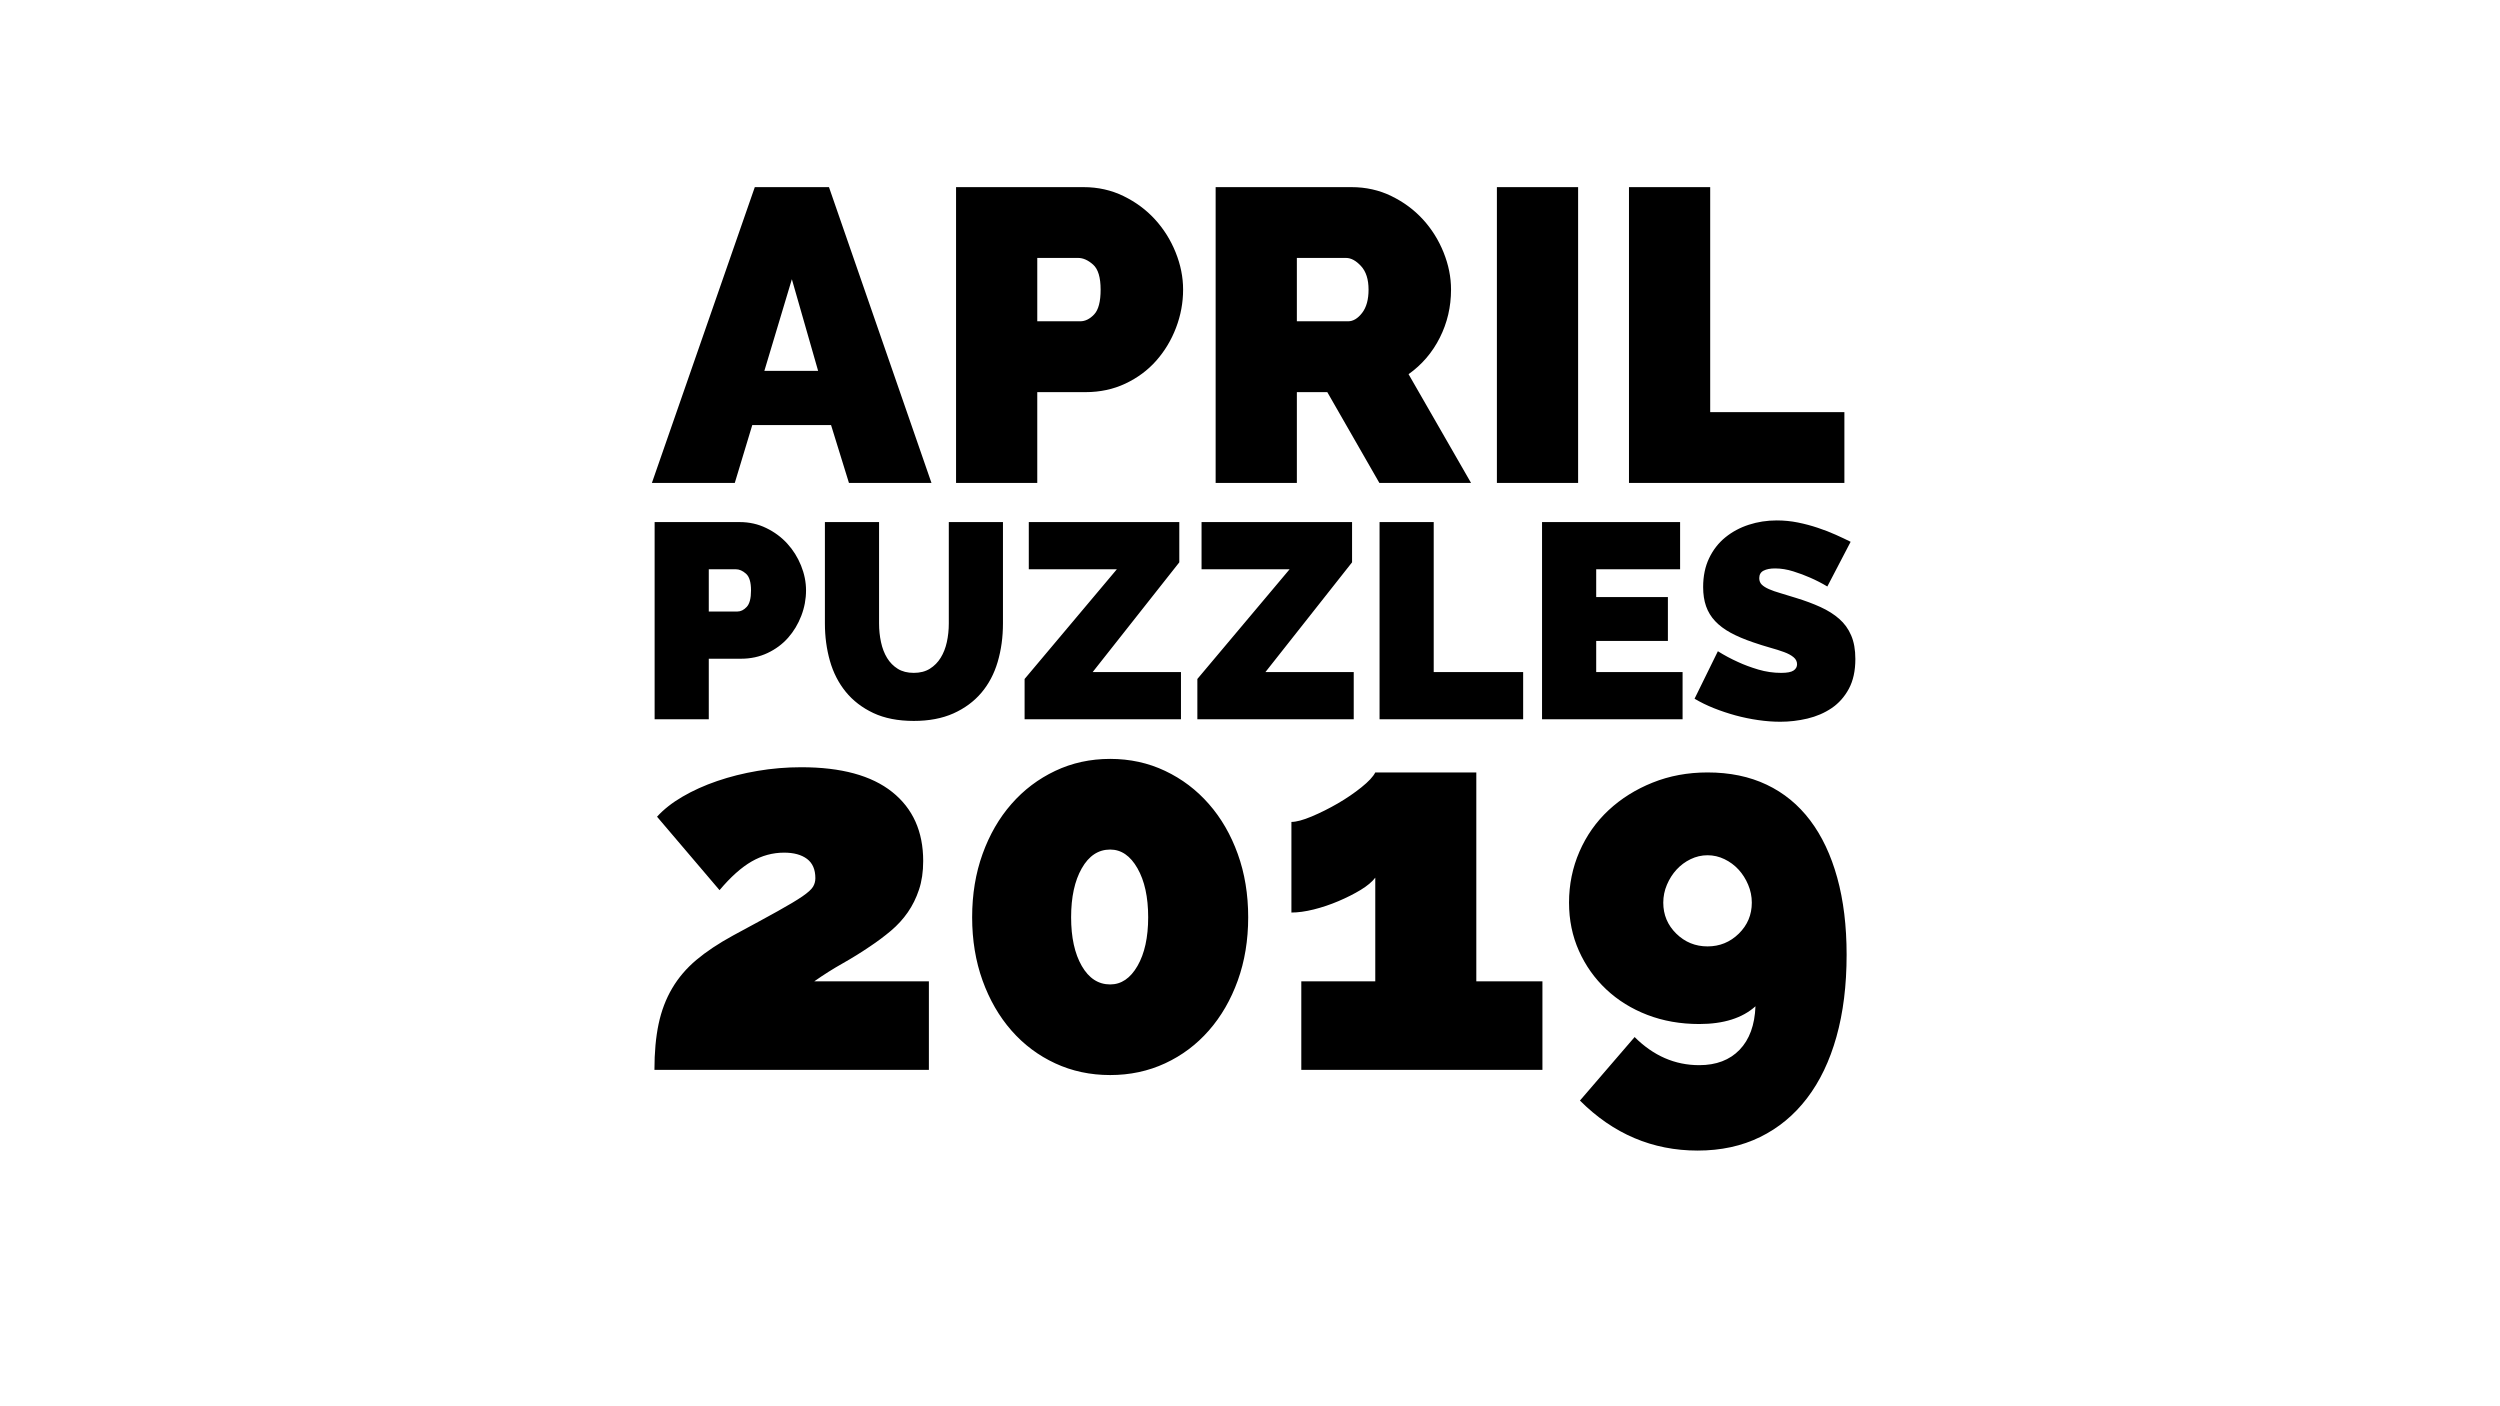 <svg version="1.1" viewBox="0.0 0.0 960.0 540.0" fill="none" stroke="none" stroke-linecap="square" stroke-miterlimit="10" xmlns:xlink="http://www.w3.org/1999/xlink" xmlns="http://www.w3.org/2000/svg"><rect x="0.0" y="0.0" width="960.0" height="540.0" fill="#808080" stroke="none"/><clipPath id="p.0"><path d="m0 0l960.0 0l0 540.0l-960.0 0l0 -540.0z" clip-rule="nonzero"/></clipPath><g clip-path="url(#p.0)"><path fill="#ffffff" d="m0 0l960.0 0l0 540.0l-960.0 0z" fill-rule="evenodd"/><path fill="#000000" fill-opacity="0.0" d="m32.724 125.325l894.551 0l0 107.528l-894.551 0z" fill-rule="evenodd"/><path fill="#000000" d="m289.843 71.859l28.484 0l39.359 113.594l-31.688 0l-6.875 -22.234l-30.25 0l-6.719 22.234l-31.828 0l39.516 -113.594zm24.312 70.547l-10.078 -35.188l-10.562 35.188l20.641 0zm52.97 43.047l0 -113.594l48.953 0q8.328 0 15.359 3.438q7.047 3.438 12.078 8.953q5.047 5.516 7.922 12.641q2.875 7.125 2.875 14.328q0 7.516 -2.719 14.641q-2.719 7.109 -7.594 12.641q-4.875 5.516 -11.844 8.797q-6.953 3.281 -15.281 3.281l-18.562 0l0 34.875l-31.188 0zm31.188 -62.078l16.484 0q2.875 0 5.359 -2.641q2.484 -2.641 2.484 -9.516q0 -7.047 -2.891 -9.609q-2.875 -2.562 -5.75 -2.562l-15.688 0l0 24.328zm68.493 62.078l0 -113.594l52.156 0q8.312 0 15.344 3.438q7.047 3.438 12.094 8.953q5.047 5.516 7.922 12.641q2.875 7.125 2.875 14.328q0 9.922 -4.328 18.484q-4.312 8.547 -11.984 13.984l24.0 41.766l-35.203 0l-20.0 -34.875l-11.688 0l0 34.875l-31.188 0zm31.188 -62.078l19.688 0q2.875 0 5.359 -3.203q2.484 -3.203 2.484 -8.953q0 -5.922 -2.891 -9.047q-2.875 -3.125 -5.75 -3.125l-18.891 0l0 24.328zm76.813 62.078l0 -113.594l31.188 0l0 113.594l-31.188 0zm50.72 0l0 -113.594l31.188 0l0 86.391l51.531 0l0 27.203l-82.719 0z" fill-rule="nonzero"/><path fill="#000000" fill-opacity="0.0" d="m32.724 232.75l894.551 0l0 78.047l-894.551 0z" fill-rule="evenodd"/><path fill="#000000" d="m251.376 276.197l0 -75.719l32.641 0q5.547 0 10.234 2.297q4.703 2.281 8.062 5.969q3.359 3.672 5.281 8.422q1.922 4.75 1.922 9.547q0 5.016 -1.828 9.766q-1.812 4.734 -5.062 8.422q-3.25 3.672 -7.891 5.859q-4.641 2.188 -10.188 2.188l-12.375 0l0 23.25l-20.797 0zm20.797 -41.375l11.0 0q1.906 0 3.562 -1.766q1.656 -1.766 1.656 -6.344q0 -4.703 -1.922 -6.406q-1.922 -1.703 -3.844 -1.703l-10.453 0l0 16.219zm78.712 23.562q3.641 0 6.188 -1.594q2.562 -1.609 4.156 -4.219q1.609 -2.609 2.359 -6.016q0.75 -3.422 0.75 -7.156l0 -38.922l20.797 0l0 38.922q0 7.891 -2.031 14.781q-2.031 6.875 -6.297 11.891q-4.266 5.0 -10.719 7.891q-6.453 2.875 -15.203 2.875q-9.062 0 -15.516 -3.031q-6.453 -3.047 -10.609 -8.156q-4.156 -5.125 -6.078 -11.891q-1.922 -6.781 -1.922 -14.359l0 -38.922l20.797 0l0 38.922q0 3.734 0.75 7.203q0.75 3.469 2.344 6.078q1.609 2.609 4.109 4.156q2.5 1.547 6.125 1.547zm42.558 2.344l35.422 -42.125l-33.812 0l0 -18.125l57.797 0l0 15.453l-33.266 42.141l33.906 0l0 18.125l-60.047 0l0 -15.469zm66.34 0l35.422 -42.125l-33.812 0l0 -18.125l57.797 0l0 15.453l-33.266 42.141l33.906 0l0 18.125l-60.047 0l0 -15.469zm69.965 15.469l0 -75.719l20.797 0l0 57.594l34.344 0l0 18.125l-55.141 0zm116.363 -18.125l0 18.125l-53.969 0l0 -75.719l53.016 0l0 18.125l-32.219 0l0 10.672l27.531 0l0 16.844l-27.531 0l0 11.953l33.172 0zm55.58 -32.859q-3.203 -1.922 -6.625 -3.406q-2.875 -1.281 -6.453 -2.406q-3.562 -1.125 -6.984 -1.125q-2.766 0 -4.422 0.859q-1.656 0.859 -1.656 2.875q0 1.5 0.953 2.469q0.969 0.953 2.781 1.75q1.812 0.797 4.422 1.547q2.625 0.75 5.922 1.812q5.234 1.594 9.438 3.516q4.219 1.922 7.203 4.547q2.984 2.609 4.578 6.344q1.609 3.719 1.609 9.062q0 6.828 -2.516 11.469q-2.5 4.625 -6.609 7.406q-4.094 2.766 -9.281 4.0q-5.172 1.219 -10.391 1.219q-4.156 0 -8.531 -0.641q-4.375 -0.625 -8.703 -1.797q-4.312 -1.188 -8.312 -2.781q-4.0 -1.594 -7.406 -3.625l8.953 -18.234q3.734 2.344 7.781 4.156q3.422 1.594 7.734 2.875q4.328 1.281 8.797 1.281q3.422 0 4.75 -0.906q1.344 -0.906 1.344 -2.406q0 -1.594 -1.344 -2.703q-1.328 -1.125 -3.672 -1.984q-2.344 -0.859 -5.391 -1.703q-3.047 -0.859 -6.453 -2.031q-5.016 -1.703 -8.641 -3.672q-3.625 -1.984 -5.969 -4.484q-2.344 -2.5 -3.469 -5.703q-1.125 -3.203 -1.125 -7.359q0 -6.297 2.297 -11.094q2.297 -4.797 6.234 -8.0q3.953 -3.203 9.016 -4.844q5.062 -1.656 10.719 -1.656q4.156 0 8.109 0.797q3.953 0.797 7.625 2.031q3.688 1.219 6.875 2.656q3.203 1.438 5.766 2.719l-8.953 17.172z" fill-rule="nonzero"/><path fill="#000000" fill-opacity="0.0" d="m32.724 360.293l894.551 0l0 107.528l-894.551 0z" fill-rule="evenodd"/><path fill="#000000" d="m251.303 410.821q0 -10.0 1.594 -17.594q1.609 -7.609 5.203 -13.703q3.594 -6.109 9.297 -10.906q5.703 -4.797 14.109 -9.391q10.797 -5.812 17.094 -9.312q6.297 -3.5 9.5 -5.688q3.203 -2.203 4.094 -3.703q0.906 -1.5 0.906 -3.297q0 -5.0 -3.203 -7.406q-3.203 -2.406 -8.797 -2.406q-6.594 0 -12.5 3.406q-5.906 3.406 -12.297 11.0l-24 -28.203q3.797 -4.203 9.797 -7.703q6.0 -3.5 13.297 -6.0q7.297 -2.5 15.5 -3.891q8.203 -1.406 16.797 -1.406q23.0 0 34.906 9.5q11.906 9.5 11.906 26.5q0 6.203 -1.609 11.0q-1.594 4.797 -4.297 8.703q-2.703 3.906 -6.5 7.109q-3.797 3.188 -8.0 5.984q-5.0 3.406 -10.5 6.516q-5.5 3.094 -10.906 6.891l44.0 0l0 34.0l-105.391 0zm228.003 -58.594q0 13.188 -4.0 24.297q-4.0 11.094 -11.109 19.203q-7.094 8.094 -16.797 12.594q-9.703 4.5 -21.094 4.5q-11.406 0 -21.109 -4.5q-9.703 -4.5 -16.797 -12.594q-7.094 -8.109 -11.094 -19.203q-4.0 -11.109 -4.0 -24.297q0 -13.203 4.0 -24.297q4.0 -11.109 11.094 -19.203q7.094 -8.109 16.797 -12.703q9.703 -4.609 21.109 -4.609q11.391 0 21.094 4.609q9.703 4.594 16.797 12.703q7.109 8.094 11.109 19.203q4.0 11.094 4.0 24.297zm-38.406 0q0 -11.609 -4.109 -18.797q-4.094 -7.203 -10.484 -7.203q-6.812 0 -10.906 7.203q-4.094 7.188 -4.094 18.797q0 11.594 4.094 18.703q4.094 7.094 10.906 7.094q6.391 0 10.484 -7.094q4.109 -7.109 4.109 -18.703zm151.394 24.594l0 34.0l-92.594 0l0 -34.0l28.406 0l0 -39.797q-1.812 2.391 -5.609 4.703q-3.797 2.297 -8.5 4.297q-4.703 2.0 -9.5 3.203q-4.797 1.188 -8.594 1.188l0 -34.797q2.797 0 7.797 -2.094q5.0 -2.109 10.0 -5.0q5.0 -2.906 9.094 -6.203q4.109 -3.297 5.312 -5.703l38.797 0l0 80.203l25.391 0zm10.213 -30.203q0 -10.391 4.0 -19.594q4.0 -9.203 11.188 -15.906q7.203 -6.703 16.906 -10.594q9.703 -3.906 21.094 -3.906q12.812 0 22.703 4.703q9.906 4.703 16.703 13.703q6.797 9.0 10.391 22.0q3.609 13.0 3.609 29.594q0 17.609 -3.906 31.516q-3.891 13.891 -11.297 23.578q-7.391 9.703 -18.0 14.906q-10.594 5.203 -24.0 5.203q-26.0 0 -45.203 -19.203l21.0 -24.391q10.812 10.797 24.812 10.797q9.797 0 15.484 -5.891q5.703 -5.906 6.109 -16.719q-7.594 6.812 -21.594 6.812q-10.812 0 -19.906 -3.5q-9.094 -3.5 -15.797 -9.797q-6.703 -6.312 -10.5 -14.812q-3.797 -8.5 -3.797 -18.5zm53.188 -18.203q-3.391 0 -6.5 1.5q-3.094 1.5 -5.391 4.0q-2.297 2.5 -3.703 5.812q-1.406 3.297 -1.406 6.891q0 7.0 5.0 11.906q5.0 4.891 12.0 4.891q7.0 0 12.0 -4.891q5.0 -4.906 5.0 -11.906q0 -3.594 -1.406 -6.891q-1.391 -3.312 -3.688 -5.812q-2.297 -2.5 -5.406 -4.0q-3.094 -1.5 -6.5 -1.5z" fill-rule="nonzero"/></g></svg>